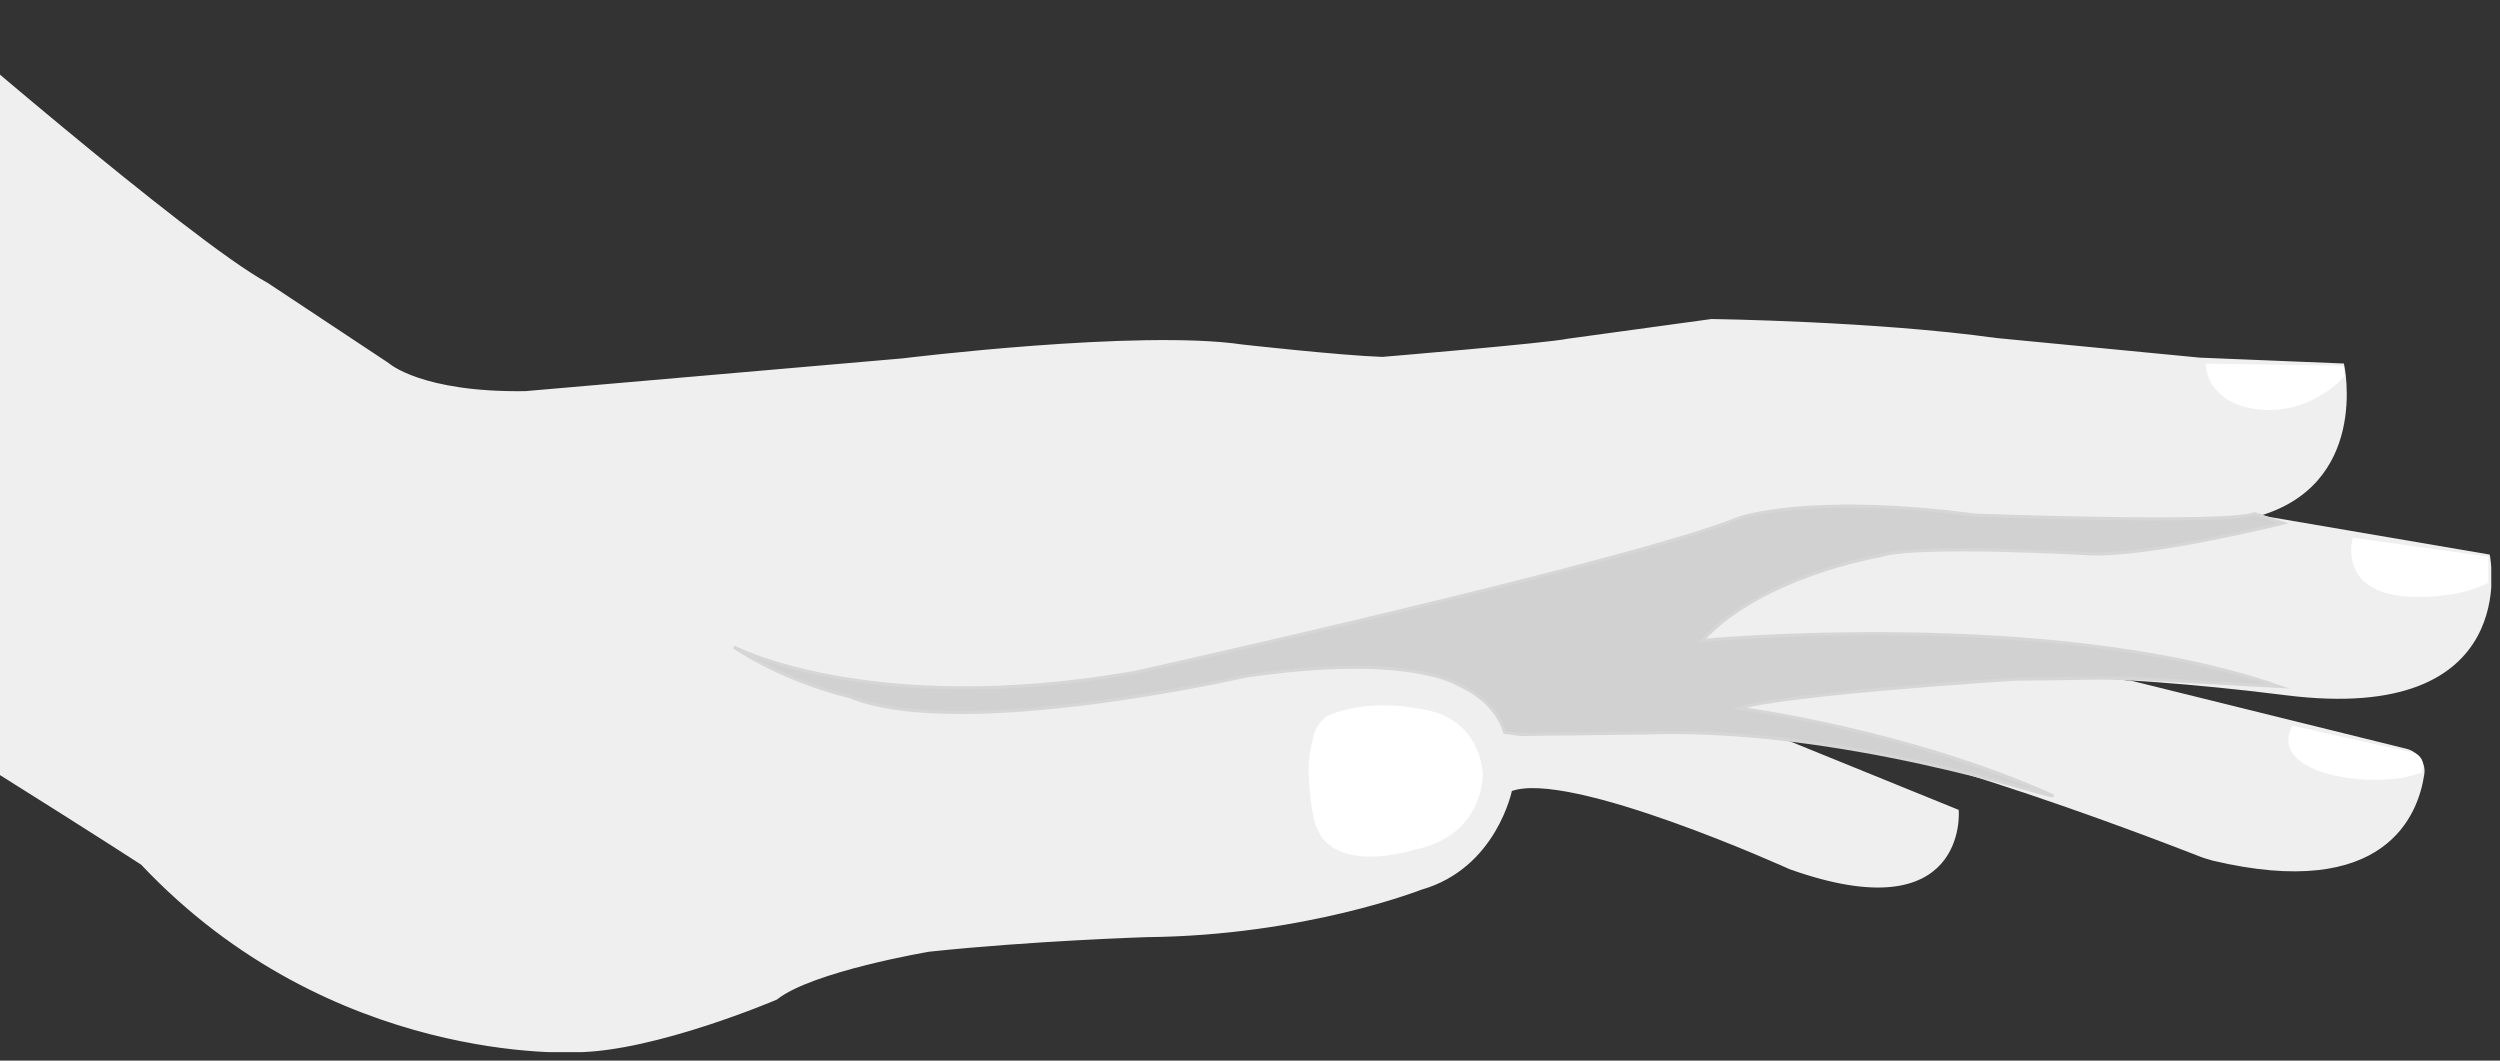 <svg width="198" height="84" viewBox="0 0 198 84" fill="none" xmlns="http://www.w3.org/2000/svg">
<rect x="0" y="0" width="198" height="84" fill="#333333" stroke="none"/>
<g clip-path="url(#clip0)">
<path d="M168.685 54.014L190.614 59.438C191.422 59.669 191.999 60.419 191.883 61.285C191.422 64.459 188.883 71.268 175.264 68.037C174.86 67.921 174.456 67.806 174.052 67.633C170.185 66.132 147.679 57.419 136.484 56.899C136.484 56.899 134.176 56.322 139.427 55.168C139.427 55.168 151.603 52.283 168.512 54.014C168.512 54.014 168.627 54.014 168.685 54.014Z" fill="#EFEFEF" stroke="#EFEFEF" stroke-width="0.25" stroke-miterlimit="10"/>
<path d="M137.35 55.457C137.35 55.457 151.719 51.244 181.035 54.937C199.79 57.303 197.077 44.031 197.077 44.031L178.495 40.857C187.613 38.491 185.536 28.911 185.536 28.911L174.225 28.45L158.067 26.892C148.545 25.564 135.561 25.391 135.561 25.391L124.192 26.949C122.577 27.296 109.477 28.392 109.477 28.392C106.13 28.276 98.397 27.411 98.397 27.411C90.203 26.199 71.505 28.507 71.505 28.507L41.612 31.104C33.303 31.22 30.706 28.854 30.706 28.854L21.126 22.506C15.009 19.216 -6.977 0.115 -6.977 0.115L-33.408 40.741C-3.746 58.63 11.258 68.383 11.258 68.383C26.32 84.368 45.652 83.214 45.652 83.214C51.885 83.156 61.464 79.059 61.464 79.059C64.292 76.808 73.583 75.25 73.583 75.25C81.719 74.385 90.837 74.096 90.837 74.096C103.302 73.981 112.535 70.345 112.535 70.345C118.422 68.671 119.633 62.555 119.633 62.555C124.25 60.766 141.793 68.729 141.793 68.729C155.759 73.692 155.008 64.228 155.008 64.228L138.1 57.361C134.984 55.976 137.35 55.457 137.35 55.457Z" fill="#EFEFEF" stroke="#EFEFEF" stroke-width="0.25" stroke-miterlimit="10"/>
<path d="M105.206 56.668C105.206 56.668 108.207 55.168 113.055 56.264C113.055 56.264 116.921 56.726 117.44 61.17C117.44 61.17 117.671 66.132 112.073 67.287C112.073 67.287 105.033 69.595 104.052 64.805C104.052 64.805 103.186 60.823 103.994 58.573C103.937 58.63 104.11 57.303 105.206 56.668Z" fill="white"/>
<path d="M130.194 58.053L120.441 58.169C119.172 57.996 119.172 57.996 119.172 57.996C119.172 57.996 118.652 55.572 115.421 54.187C115.421 54.187 111.554 51.648 98.628 53.552C98.628 53.552 75.949 58.746 67.292 55.168C67.292 55.168 62.503 54.129 58.117 51.244C58.117 51.244 68.908 56.899 89.856 53.264C89.856 53.264 129.271 44.492 137.754 41.03C137.754 41.03 143.178 39.068 156.451 40.799C156.451 40.799 176.649 41.549 178.553 40.684L180.804 41.434C180.804 41.434 170.128 44.088 165.453 43.857C165.453 43.857 151.546 43.05 148.834 44.031C148.834 44.031 139.543 45.589 134.811 50.725C134.811 50.725 162.453 48.128 180.457 54.36C180.457 54.36 176.072 54.129 170.07 53.783C166.954 53.61 163.145 53.783 159.683 53.783C159.683 53.783 141.216 54.937 137.754 56.091C137.754 56.091 151.026 57.822 162.568 63.016C162.51 63.247 145.775 57.476 130.194 58.053Z" fill="#D1D1D1" stroke="#D6D6D6" stroke-width="0.25" stroke-miterlimit="10"/>
<path d="M185.709 29.777C185.709 29.777 182.708 33.355 177.918 32.258C177.918 32.258 174.86 31.681 174.687 28.796L185.594 28.969L185.709 29.777Z" fill="white"/>
<path d="M186.343 42.588C186.343 42.588 185.132 46.627 190.21 47.205C190.21 47.205 194.076 47.666 197.077 46.166V44.088L186.343 42.588Z" fill="white"/>
<path d="M181.554 57.476C181.554 57.476 179.765 60.189 184.786 61.4C184.786 61.4 188.537 62.324 191.71 61.227C191.71 61.227 191.826 61.4 191.884 60.65C191.941 60.189 191.595 59.727 191.133 59.611L181.554 57.476Z" fill="white"/>
</g>
<defs>
<clipPath id="clip0">
<rect width="230.831" height="83.329" fill="white" transform="matrix(-1 0 0 1 197.308 0)"/>
</clipPath>
</defs>
</svg>

